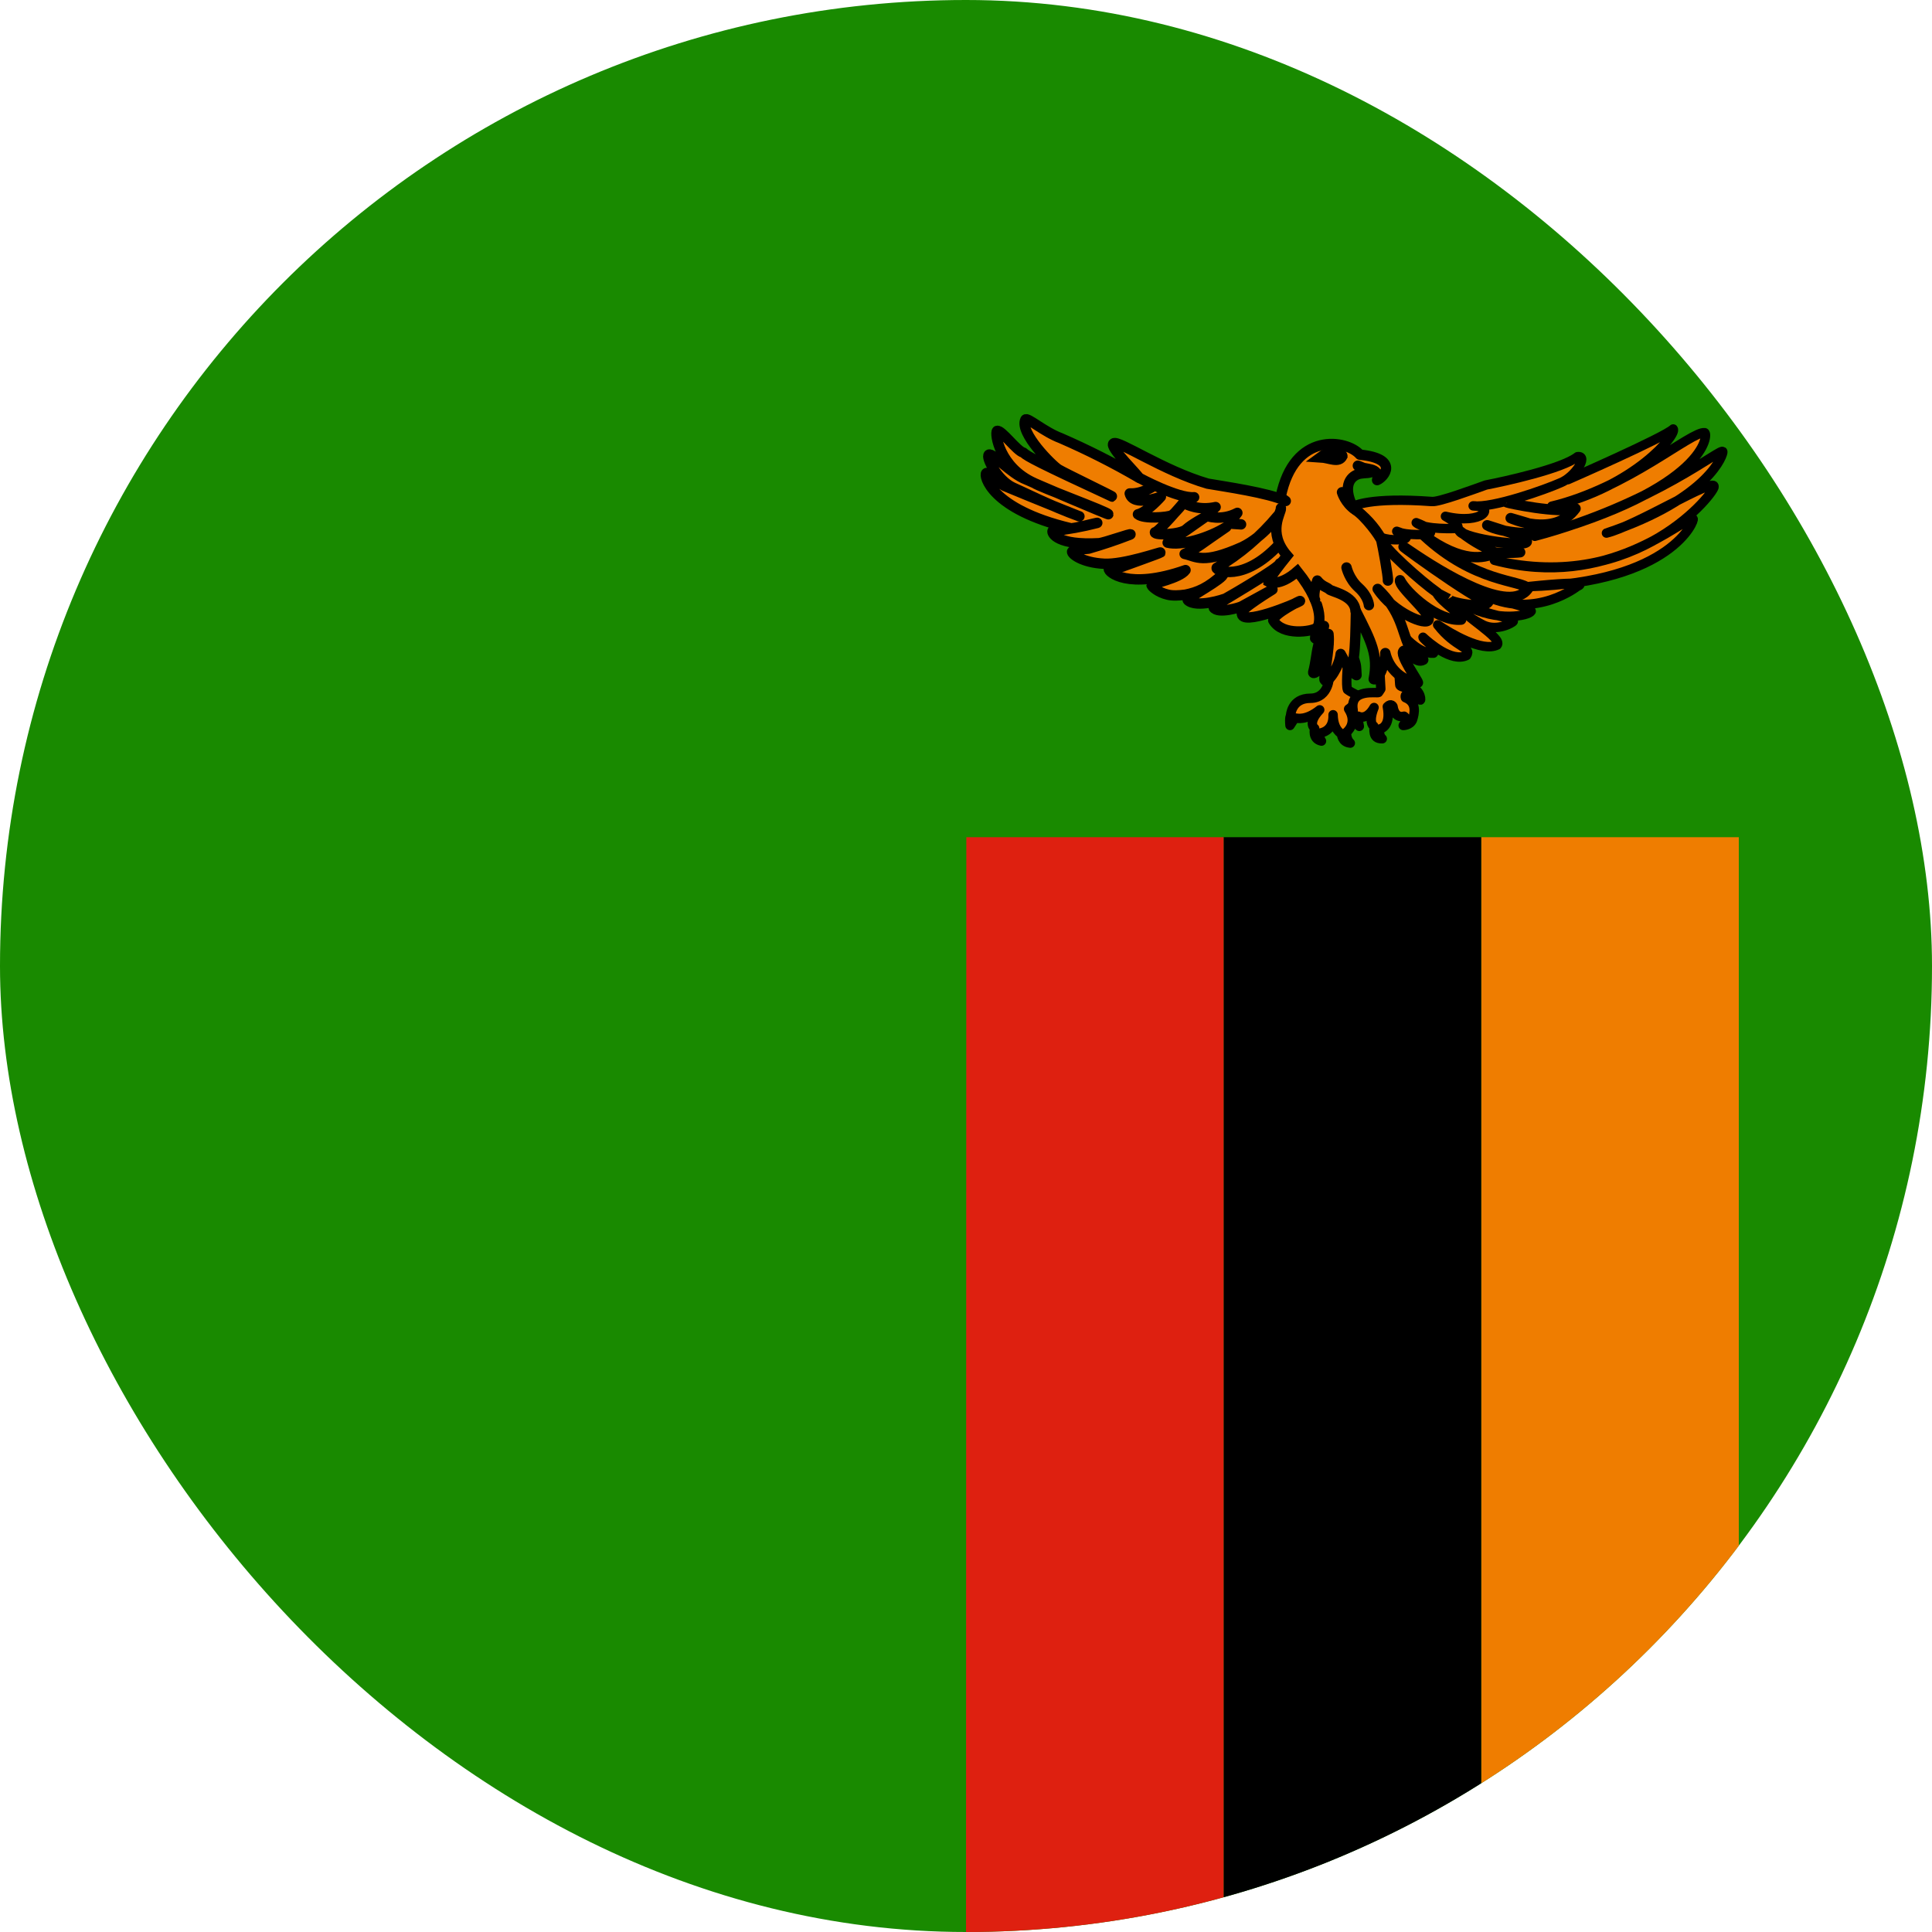 <svg width="24" height="24" viewBox="0 0 24 24" fill="none" xmlns="http://www.w3.org/2000/svg">
<g clip-path="url(#clip0_69_13146)">
<path fill-rule="evenodd" clip-rule="evenodd" d="M-2.8 -0.8H24V24.8H-2.8V-0.8Z" fill="#198A00"/>
<path fill-rule="evenodd" clip-rule="evenodd" d="M18.4 10.4H21.6V25.6H18.4V10.4Z" fill="#EF7D00"/>
<path fill-rule="evenodd" clip-rule="evenodd" d="M15.2 10.4H18.4V25.6H15.2V10.4Z" fill="black"/>
<path fill-rule="evenodd" clip-rule="evenodd" d="M12.004 10.4H15.2V25.6H12L12.004 10.4Z" fill="#DE2010"/>
<path fill-rule="evenodd" clip-rule="evenodd" d="M19.478 5.958C19.478 5.958 20.673 5.436 20.785 5.329C20.838 5.393 20.307 6.047 19.277 6.288C20.212 6.065 21.01 5.354 21.176 5.375C21.221 5.386 21.211 6.069 19.066 6.662C20.55 6.267 21.411 5.533 21.401 5.613C21.411 5.63 21.253 6.188 19.956 6.622C20.318 6.536 21.302 5.925 21.292 6.044C21.323 6.09 20.343 7.381 18.564 6.96C19.984 7.338 20.901 6.428 21.032 6.446C21.06 6.45 20.771 7.237 18.985 7.287C19.84 7.197 19.594 7.284 19.594 7.284C19.594 7.284 19.091 7.686 18.479 7.413C18.957 7.546 19.01 7.553 19.021 7.593C18.989 7.65 18.599 7.729 18.215 7.521C18.521 7.65 18.796 7.672 18.799 7.718C18.796 7.733 18.602 7.848 18.427 7.765C18.254 7.686 16.658 6.683 16.658 6.683L19.379 5.918L19.478 5.954V5.958ZM16.278 8.674C16.039 8.674 16.032 8.89 16.032 8.89C16.032 8.89 16.015 8.908 16.025 9.012L16.085 8.919C16.113 8.922 16.222 8.955 16.394 8.818C16.236 8.987 16.331 9.048 16.331 9.048C16.331 9.048 16.296 9.181 16.416 9.206C16.38 9.152 16.401 9.106 16.401 9.106C16.401 9.106 16.57 9.088 16.56 8.879C16.563 9.07 16.665 9.116 16.665 9.116C16.665 9.116 16.665 9.221 16.774 9.231C16.718 9.178 16.728 9.095 16.728 9.095C16.728 9.095 16.869 8.987 16.753 8.807C16.823 8.764 16.883 8.646 16.883 8.646C16.883 8.646 16.785 8.603 16.739 8.567C16.718 8.52 16.739 8.261 16.739 8.261L16.676 7.927L16.507 8.448C16.514 8.376 16.517 8.674 16.278 8.674Z" fill="#EF7D00" stroke="black" stroke-width="0.117" stroke-linejoin="round"/>
<path fill-rule="evenodd" clip-rule="evenodd" d="M17.459 7.923C17.466 7.927 17.638 8.125 17.807 8.114C17.87 8.06 17.677 7.945 17.677 7.916C17.747 7.981 18.032 8.232 18.218 8.143C18.288 8.035 18.084 8.053 17.859 7.762C18.018 7.869 18.411 8.103 18.598 8.013C18.672 7.927 18.186 7.657 18.021 7.449L17.599 7.23L17.03 7.708L17.462 7.923H17.459Z" fill="#EF7D00" stroke="black" stroke-width="0.117" stroke-linejoin="round"/>
<path fill-rule="evenodd" clip-rule="evenodd" d="M16.816 6.288C16.816 6.288 17.01 6.173 17.787 6.23C17.871 6.241 18.314 6.076 18.458 6.025C18.683 5.982 19.407 5.824 19.597 5.673C19.738 5.655 19.562 5.928 19.386 5.997C19.203 6.079 18.539 6.316 18.3 6.284C18.585 6.288 18.427 6.525 17.956 6.414C18.18 6.543 18.096 6.564 18.096 6.564C18.096 6.564 17.699 6.586 17.593 6.493C17.861 6.597 17.748 6.636 17.748 6.636C17.748 6.636 17.477 6.661 17.351 6.6C17.544 6.661 17.446 6.697 17.446 6.697C17.446 6.697 17.288 6.726 17.157 6.676C17.024 6.629 16.827 6.291 16.816 6.291V6.288Z" fill="#EF7D00" stroke="black" stroke-width="0.117" stroke-linecap="round" stroke-linejoin="round"/>
<path fill-rule="evenodd" clip-rule="evenodd" d="M17.125 8.035L17.153 8.559L17.125 8.602C17.115 8.617 16.763 8.545 16.809 8.818C16.809 8.933 16.809 8.962 16.886 9.023C16.869 8.951 16.872 8.897 16.872 8.897C16.872 8.897 16.974 8.958 17.069 8.789C17.002 8.955 17.048 9.016 17.065 9.019C17.079 9.048 17.037 9.181 17.171 9.177C17.118 9.127 17.143 9.055 17.143 9.055C17.143 9.055 17.283 9.034 17.234 8.778C17.283 8.728 17.305 8.778 17.305 8.778C17.305 8.778 17.319 8.929 17.442 8.897C17.494 8.929 17.431 9.012 17.431 9.012C17.431 9.012 17.519 9.012 17.547 8.94C17.572 8.861 17.603 8.725 17.459 8.667C17.442 8.613 17.515 8.61 17.515 8.61C17.515 8.61 17.607 8.642 17.635 8.689C17.663 8.735 17.652 8.566 17.537 8.545C17.396 8.545 17.389 8.513 17.389 8.509L17.354 8.017L17.125 8.035Z" fill="#EF7D00" stroke="black" stroke-width="0.117" stroke-linejoin="round"/>
<path fill-rule="evenodd" clip-rule="evenodd" d="M17.614 8.48C17.614 8.455 17.375 8.124 17.438 8.085C17.498 8.095 17.596 8.246 17.68 8.196C17.656 8.139 17.582 8.171 17.501 8.02C17.417 7.847 17.406 7.592 17.114 7.316C17.304 7.61 17.726 7.783 17.747 7.697C17.768 7.61 17.371 7.287 17.392 7.208C17.47 7.366 17.863 7.725 18.151 7.697C18.173 7.625 17.916 7.488 17.849 7.359C17.663 7.229 17.167 6.795 17.16 6.694C17.073 6.542 16.954 6.412 16.812 6.313C16.799 6.295 16.79 6.274 16.784 6.252C16.672 5.982 16.819 5.893 16.907 5.882C16.977 5.871 16.998 5.882 17.048 5.857L16.868 5.785C16.949 5.846 17.15 5.792 17.107 5.964C17.195 5.928 17.385 5.698 16.893 5.648C16.731 5.461 16.074 5.353 15.909 6.173C15.923 6.184 15.93 6.194 15.972 6.223C15.761 6.122 15.202 6.043 15.002 6.008C14.453 5.849 13.887 5.461 13.834 5.508C13.764 5.544 14.165 5.925 14.144 5.932C13.831 5.75 13.508 5.587 13.177 5.443C12.966 5.364 12.759 5.177 12.738 5.213C12.66 5.375 13.072 5.785 13.149 5.831C13.226 5.878 13.827 6.166 13.817 6.169C12.91 5.749 12.762 5.67 12.713 5.623C12.632 5.605 12.439 5.335 12.386 5.353C12.354 5.382 12.414 5.806 12.847 6C12.917 6.051 13.775 6.363 13.768 6.388C13.768 6.396 12.783 5.975 12.748 5.957C12.558 5.885 12.326 5.619 12.284 5.648C12.242 5.677 12.389 5.964 12.579 6.054C12.681 6.097 13.064 6.291 13.409 6.414C13.43 6.424 12.787 6.166 12.477 6.036C12.337 5.957 12.273 5.857 12.252 5.878C12.217 5.9 12.302 6.324 13.296 6.561C13.321 6.575 13.648 6.485 13.63 6.496C13.448 6.543 13.262 6.577 13.075 6.597C13.064 6.626 13.138 6.777 13.652 6.748C13.715 6.744 14.073 6.615 14.042 6.64C13.871 6.707 13.697 6.765 13.521 6.816C13.49 6.816 13.325 6.838 13.318 6.852C13.31 6.881 13.441 6.989 13.715 7.003C13.961 7.017 14.425 6.852 14.418 6.863C14.404 6.874 13.968 7.028 13.957 7.035C13.94 7.046 13.782 7.053 13.775 7.068C13.761 7.1 14.007 7.334 14.727 7.082C14.657 7.183 14.305 7.251 14.305 7.269C14.305 7.283 14.383 7.359 14.506 7.387C14.566 7.402 14.65 7.398 14.727 7.387C14.868 7.359 15.009 7.305 15.195 7.129C15.216 7.183 14.734 7.434 14.755 7.456C14.861 7.556 15.209 7.445 15.23 7.431C15.255 7.42 15.898 7.046 15.898 6.999C15.909 7.057 15.065 7.528 15.075 7.546C15.128 7.632 15.416 7.542 15.427 7.531L15.807 7.323C15.817 7.319 15.392 7.574 15.427 7.617C15.409 7.786 16.095 7.502 16.148 7.467C16.172 7.449 15.817 7.625 15.817 7.707C15.933 7.905 16.299 7.844 16.355 7.801C16.383 7.779 16.32 7.945 16.341 7.93C16.384 7.885 16.42 7.833 16.447 7.776C16.439 7.833 16.397 7.919 16.376 8.02C16.352 8.117 16.345 8.232 16.313 8.351C16.306 8.401 16.538 8.246 16.503 7.876C16.524 8.07 16.432 8.43 16.457 8.451C16.503 8.487 16.64 8.272 16.654 8.124C16.692 8.196 16.777 8.351 16.851 8.387C16.844 8.275 16.851 8.279 16.816 8.171C16.837 8.024 16.84 7.822 16.844 7.592C17.041 7.977 17.122 8.142 17.065 8.437C17.125 8.462 17.216 8.228 17.209 8.113C17.231 8.21 17.282 8.297 17.354 8.362C17.427 8.428 17.517 8.469 17.614 8.48Z" fill="#EF7D00" stroke="black" stroke-width="0.129" stroke-linecap="round" stroke-linejoin="round"/>
<path fill-rule="evenodd" clip-rule="evenodd" d="M14.337 6.033C14.337 6.033 14.2 6.137 14.034 6.13C14.077 6.302 14.421 6.17 14.421 6.17C14.421 6.17 14.256 6.36 14.136 6.389C14.207 6.45 14.509 6.428 14.558 6.4C14.607 6.367 14.699 6.249 14.699 6.249C14.699 6.249 14.389 6.615 14.347 6.612C14.337 6.655 14.667 6.64 14.734 6.576C14.804 6.511 14.98 6.417 14.98 6.417C14.98 6.417 14.523 6.741 14.505 6.741C14.674 6.784 15.015 6.683 15.233 6.547C14.91 6.766 14.882 6.806 14.716 6.881C14.864 6.913 14.938 7.014 15.43 6.795C15.711 6.658 15.873 6.407 15.873 6.407C15.658 6.666 15.402 6.884 15.114 7.054C15.096 7.09 15.444 7.24 15.884 6.77" fill="#EF7D00"/>
<path d="M14.337 6.033C14.337 6.033 14.2 6.137 14.034 6.13C14.077 6.302 14.421 6.17 14.421 6.17C14.421 6.17 14.256 6.36 14.136 6.389C14.207 6.45 14.509 6.428 14.558 6.4C14.607 6.367 14.699 6.249 14.699 6.249C14.699 6.249 14.389 6.615 14.347 6.612C14.337 6.655 14.667 6.64 14.734 6.576C14.804 6.511 14.98 6.417 14.98 6.417C14.98 6.417 14.523 6.741 14.505 6.741C14.674 6.784 15.015 6.683 15.233 6.547C14.91 6.766 14.882 6.806 14.716 6.881C14.864 6.913 14.938 7.014 15.43 6.795C15.711 6.658 15.873 6.407 15.873 6.407C15.658 6.666 15.402 6.884 15.114 7.054C15.096 7.09 15.444 7.24 15.884 6.77" stroke="black" stroke-width="0.129" stroke-linecap="round" stroke-linejoin="round"/>
<path fill-rule="evenodd" clip-rule="evenodd" d="M16.727 7.05C16.727 7.05 16.759 7.194 16.878 7.301C16.998 7.409 17.005 7.517 17.005 7.517M16.671 6.115C16.671 6.115 16.71 6.248 16.833 6.331C16.959 6.41 17.149 6.669 17.16 6.716C17.174 6.77 17.248 7.168 17.241 7.212M15.912 6.313C15.919 6.367 15.736 6.611 15.989 6.902C15.757 7.19 15.757 7.226 15.757 7.226C15.757 7.226 15.887 7.298 16.116 7.097C16.495 7.571 16.369 7.787 16.369 7.787" fill="#EF7D00"/>
<path d="M16.727 7.05C16.727 7.05 16.759 7.194 16.878 7.301C16.998 7.409 17.005 7.517 17.005 7.517M16.671 6.115C16.671 6.115 16.71 6.248 16.833 6.331C16.959 6.41 17.149 6.669 17.16 6.716C17.174 6.77 17.248 7.168 17.241 7.212M15.912 6.313C15.919 6.367 15.736 6.611 15.989 6.902C15.757 7.19 15.757 7.226 15.757 7.226C15.757 7.226 15.887 7.298 16.116 7.097C16.495 7.571 16.369 7.787 16.369 7.787" stroke="black" stroke-width="0.129" stroke-linecap="round"/>
<path fill-rule="evenodd" clip-rule="evenodd" d="M16.336 7.452C16.336 7.452 16.301 7.402 16.364 7.212C16.421 7.284 16.484 7.294 16.509 7.319C16.537 7.352 16.825 7.391 16.839 7.589" fill="#EF7D00"/>
<path d="M16.336 7.452C16.336 7.452 16.301 7.402 16.364 7.212C16.421 7.284 16.484 7.294 16.509 7.319C16.537 7.352 16.825 7.391 16.839 7.589" stroke="black" stroke-width="0.129" stroke-linecap="round" stroke-linejoin="round"/>
<path fill-rule="evenodd" clip-rule="evenodd" d="M16.676 5.666C16.676 5.652 16.616 5.522 16.402 5.681C16.518 5.688 16.63 5.756 16.676 5.666Z" fill="#EF7D00" stroke="black" stroke-width="0.129"/>
<path fill-rule="evenodd" clip-rule="evenodd" d="M18.721 6.241C18.731 6.249 19.361 6.385 19.572 6.317C19.304 6.683 18.766 6.436 18.766 6.436C19.03 6.515 19.041 6.507 19.125 6.586C19.153 6.658 18.64 6.622 18.475 6.525C18.942 6.676 18.953 6.669 18.967 6.723C18.988 6.806 18.2 6.701 18.134 6.597C18.345 6.763 18.457 6.795 18.573 6.87C18.432 6.935 18.169 7 17.687 6.651C18.32 7.241 18.893 7.205 18.984 7.309C18.763 7.643 17.905 7.111 17.511 6.842C17.118 6.572 18.373 7.492 18.489 7.478C18.432 7.568 18.018 7.488 17.989 7.442" fill="#EF7D00"/>
<path d="M18.721 6.241C18.731 6.249 19.361 6.385 19.572 6.317C19.304 6.683 18.766 6.436 18.766 6.436C19.03 6.515 19.041 6.507 19.125 6.586C19.153 6.658 18.64 6.622 18.475 6.525C18.942 6.676 18.953 6.669 18.967 6.723C18.988 6.806 18.2 6.701 18.134 6.597C18.345 6.763 18.457 6.795 18.573 6.87C18.432 6.935 18.169 7 17.687 6.651C18.32 7.241 18.893 7.205 18.984 7.309C18.763 7.643 17.905 7.111 17.511 6.842C17.118 6.572 18.373 7.492 18.489 7.478C18.432 7.568 18.018 7.488 17.989 7.442" stroke="black" stroke-width="0.129" stroke-linejoin="round"/>
<path fill-rule="evenodd" clip-rule="evenodd" d="M18.884 6.86C18.813 6.87 18.592 6.87 18.56 6.863L18.884 6.86Z" fill="#EF7D00"/>
<path d="M18.884 6.86C18.813 6.87 18.592 6.87 18.56 6.863" stroke="black" stroke-width="0.129" stroke-linecap="round"/>
<path fill-rule="evenodd" clip-rule="evenodd" d="M14.152 5.936C14.152 5.936 14.63 6.195 14.834 6.177C14.795 6.21 14.749 6.235 14.7 6.248C14.749 6.27 14.89 6.345 15.101 6.299L14.985 6.407C14.985 6.407 15.168 6.478 15.371 6.371C15.336 6.413 15.304 6.458 15.273 6.504L15.417 6.514" fill="#EF7D00"/>
<path d="M14.152 5.936C14.152 5.936 14.63 6.195 14.834 6.177C14.795 6.21 14.749 6.235 14.7 6.248C14.749 6.27 14.89 6.345 15.101 6.299L14.985 6.407C14.985 6.407 15.168 6.478 15.371 6.371C15.336 6.413 15.304 6.458 15.273 6.504L15.417 6.514" stroke="black" stroke-width="0.129" stroke-linecap="round" stroke-linejoin="round"/>
</g>
<defs>
<clipPath id="clip0_69_13146">
<rect width="24" height="24" rx="12" fill="white"/>
</clipPath>
</defs>
</svg>
